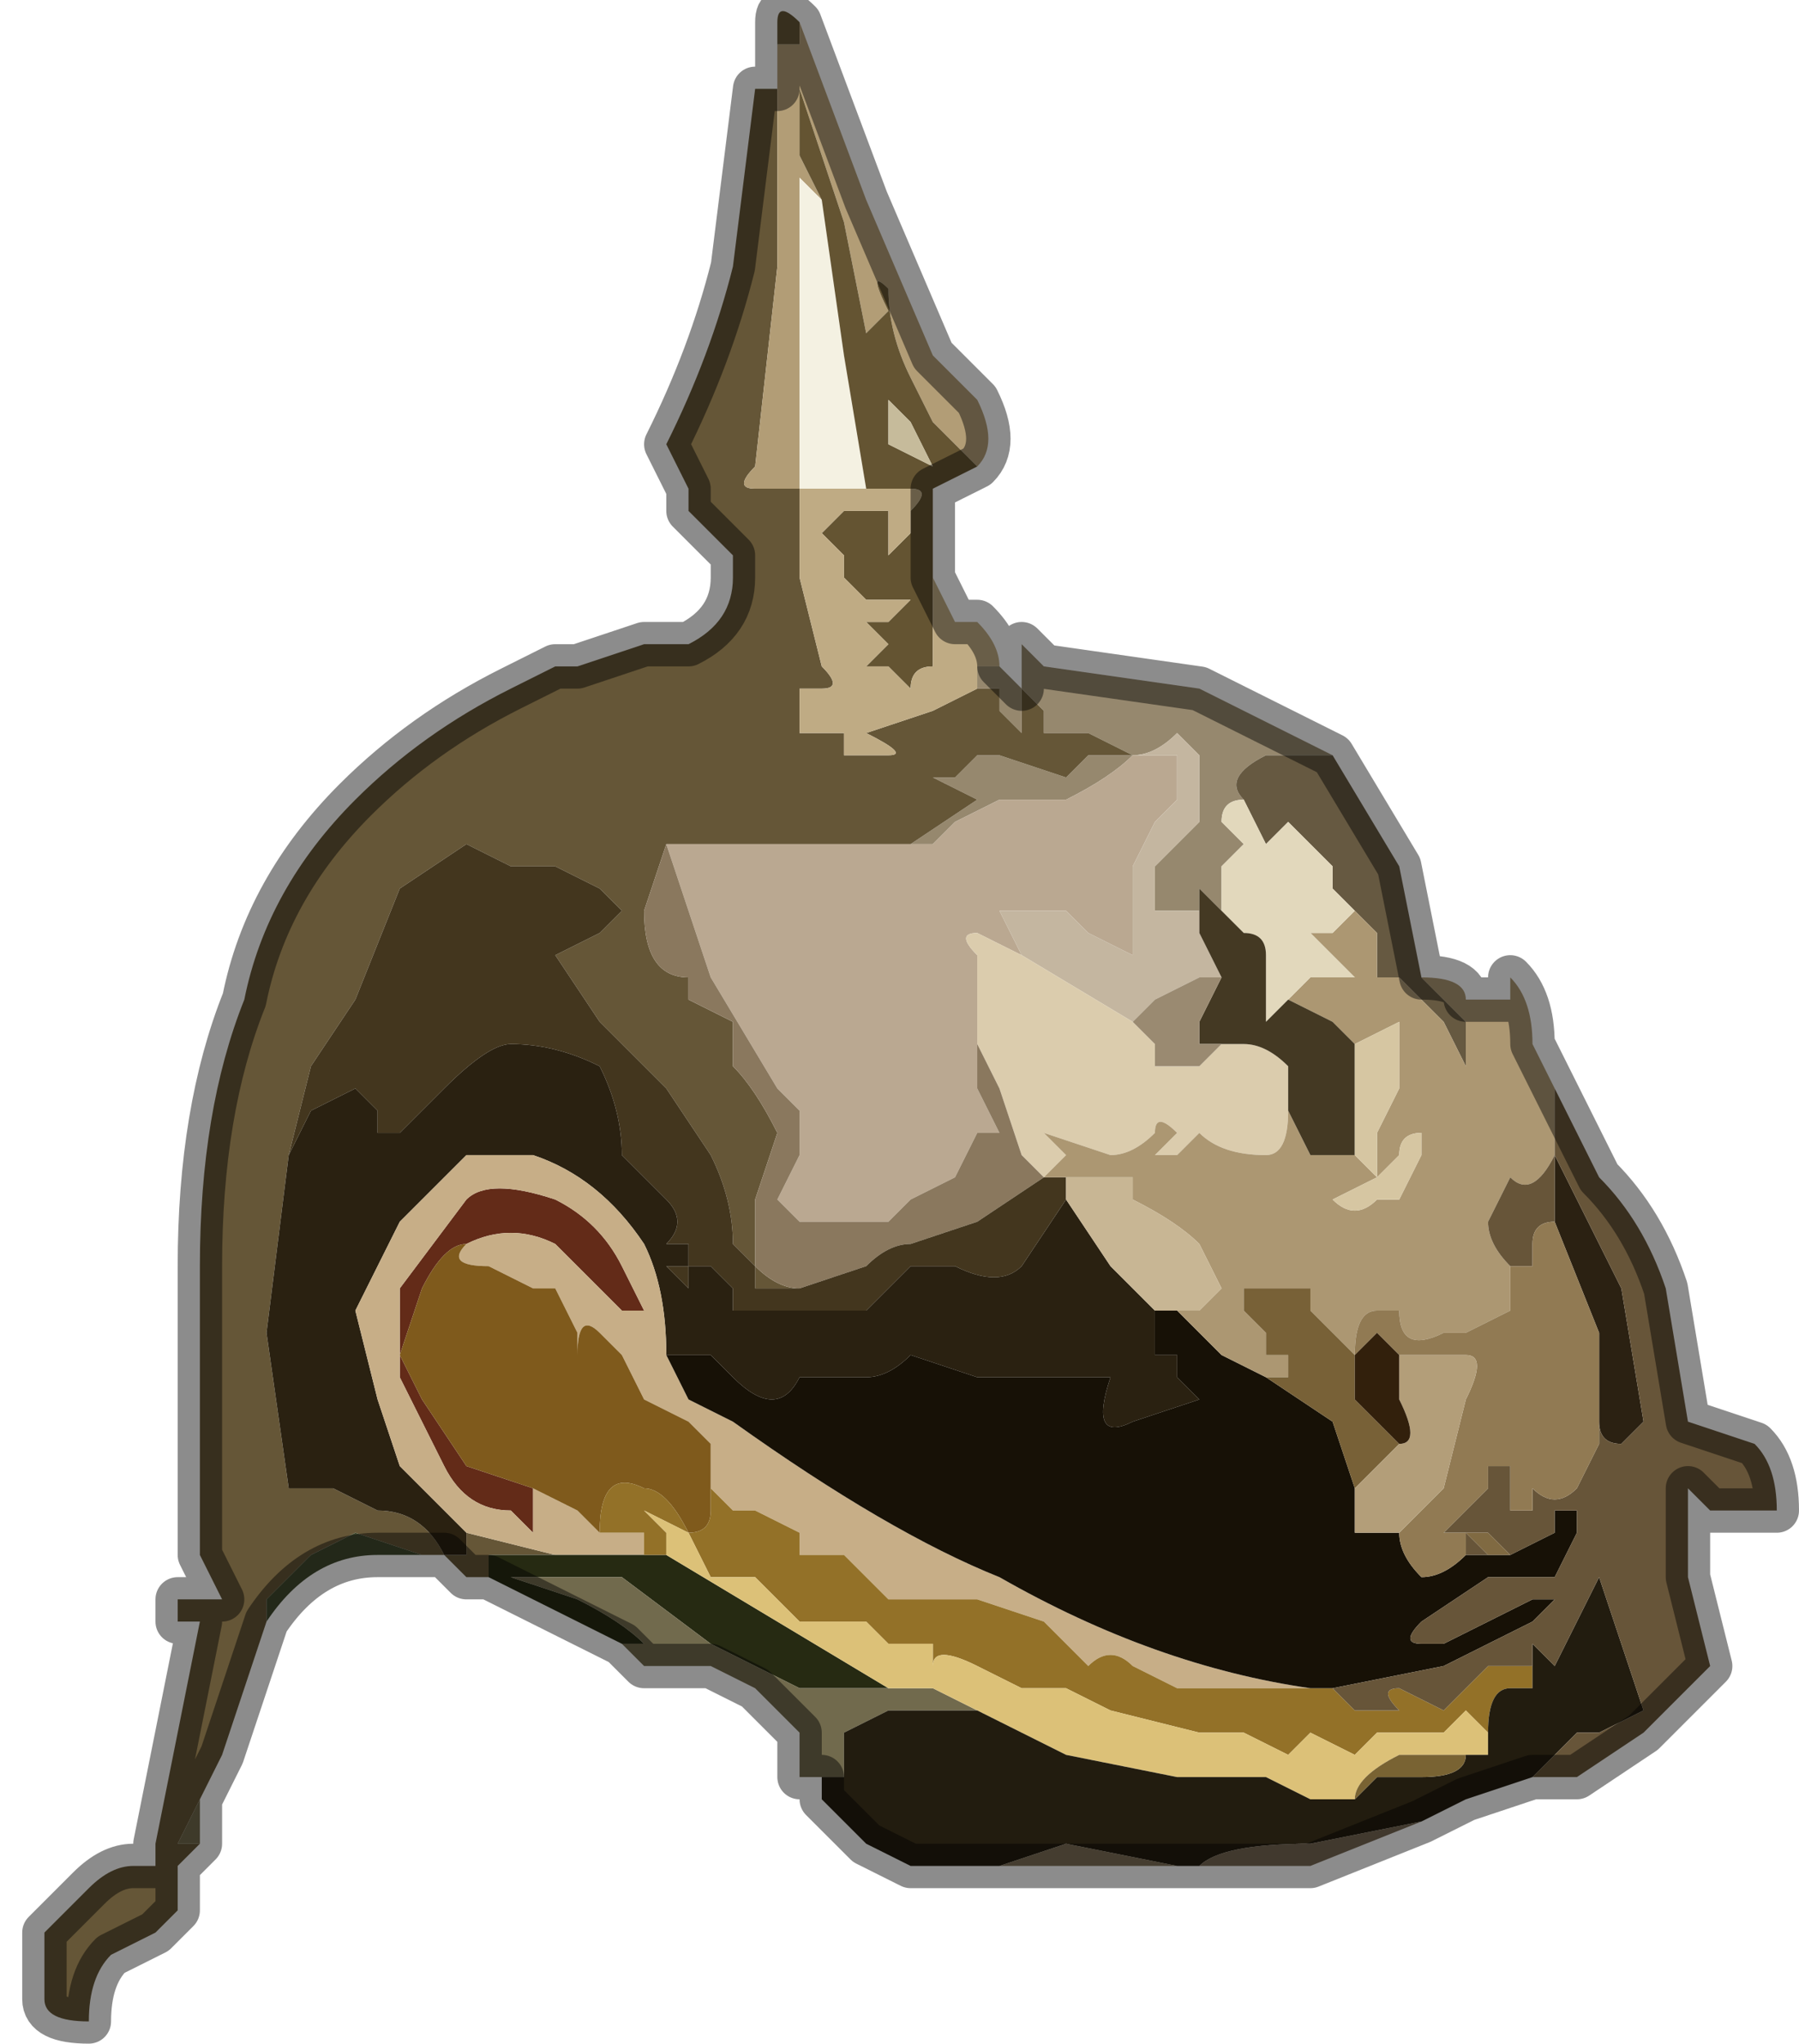 <?xml version="1.0" encoding="UTF-8" standalone="no"?>
<svg xmlns:xlink="http://www.w3.org/1999/xlink" height="4.6px" width="4.05px" xmlns="http://www.w3.org/2000/svg">
  <g transform="matrix(1.0, 0.0, 0.0, 1.0, 2.35, 1.8)">
    <path d="M0.2 -0.1 Q0.15 -0.05 0.05 0.0 L-0.1 0.0 -0.2 0.05 -0.25 0.1 -0.3 0.1 -0.15 0.0 -0.25 -0.05 -0.25 -0.05 -0.2 -0.05 -0.2 -0.05 -0.15 -0.1 -0.1 -0.1 0.05 -0.05 0.1 -0.1 0.2 -0.1 0.1 -0.15 0.0 -0.15 0.0 -0.2 -0.05 -0.25 -0.05 -0.15 -0.1 -0.2 -0.1 -0.25 -0.15 -0.25 -0.15 -0.3 -0.1 -0.3 Q-0.1 -0.3 -0.05 -0.25 L-0.05 -0.25 -0.05 -0.35 0.0 -0.3 0.35 -0.25 0.65 -0.1 0.5 -0.1 Q0.4 -0.05 0.45 0.0 0.4 0.0 0.4 0.05 L0.45 0.1 0.4 0.15 0.4 0.25 0.35 0.2 0.35 0.25 Q0.3 0.25 0.25 0.25 L0.25 0.15 0.3 0.1 0.35 0.05 0.35 -0.1 0.3 -0.15 Q0.25 -0.1 0.2 -0.1" fill="#96886e" fill-rule="evenodd" stroke="none"/>
    <path d="M-0.3 0.1 L-0.55 0.1 -0.75 0.1 -0.8 0.1 -0.85 0.1 -0.9 0.25 Q-0.9 0.4 -0.8 0.4 L-0.8 0.45 -0.7 0.5 Q-0.7 0.55 -0.7 0.6 -0.65 0.65 -0.6 0.75 L-0.65 0.9 Q-0.65 0.95 -0.65 1.05 -0.6 1.1 -0.55 1.1 L-0.65 1.1 -0.65 1.05 -0.7 1.0 Q-0.7 0.9 -0.75 0.8 L-0.85 0.65 -1.0 0.5 -1.1 0.35 -1.0 0.3 -0.95 0.25 -1.0 0.2 -1.1 0.15 -1.2 0.15 -1.3 0.1 -1.45 0.2 -1.55 0.45 -1.65 0.6 -1.7 0.8 -1.75 1.2 -1.7 1.55 -1.6 1.55 -1.5 1.6 Q-1.4 1.6 -1.35 1.7 L-1.3 1.7 -1.3 1.65 -1.1 1.7 -1.2 1.7 -1.3 1.7 -1.25 1.7 -1.25 1.75 -1.25 1.75 -1.3 1.75 -1.35 1.7 -1.4 1.7 -1.55 1.65 -1.65 1.7 -1.7 1.75 -1.75 1.8 -1.75 1.85 -1.8 2.0 -1.85 2.15 -1.9 2.25 -1.9 2.25 -1.95 2.35 -1.9 2.35 -1.9 2.35 -1.95 2.4 -1.95 2.5 -2.0 2.55 -2.1 2.6 Q-2.15 2.65 -2.15 2.75 -2.25 2.75 -2.25 2.7 L-2.25 2.55 -2.15 2.45 Q-2.1 2.4 -2.05 2.4 L-2.0 2.4 -2.0 2.35 -1.95 2.1 -1.9 1.85 -1.95 1.85 -1.95 1.8 -1.9 1.8 -1.85 1.8 -1.85 1.8 -1.9 1.7 -1.9 1.65 -1.9 1.05 Q-1.9 0.7 -1.8 0.45 -1.75 0.2 -1.55 0.0 -1.4 -0.15 -1.2 -0.25 L-1.1 -0.3 -1.05 -0.3 -0.9 -0.35 -0.8 -0.35 Q-0.7 -0.4 -0.7 -0.5 L-0.7 -0.55 -0.75 -0.6 -0.8 -0.65 -0.8 -0.7 -0.85 -0.8 Q-0.75 -1.0 -0.7 -1.2 L-0.65 -1.6 -0.6 -1.6 -0.6 -1.75 Q-0.6 -1.8 -0.55 -1.75 L-0.55 -1.7 -0.6 -1.7 Q-0.6 -1.7 -0.6 -1.65 L-0.6 -1.2 -0.65 -0.75 Q-0.7 -0.7 -0.65 -0.7 L-0.55 -0.7 -0.55 -0.5 -0.5 -0.3 Q-0.45 -0.25 -0.5 -0.25 L-0.55 -0.25 -0.55 -0.15 -0.5 -0.15 -0.45 -0.15 -0.45 -0.1 -0.35 -0.1 Q-0.3 -0.1 -0.4 -0.15 L-0.25 -0.2 -0.15 -0.25 -0.1 -0.25 -0.1 -0.2 -0.05 -0.15 -0.05 -0.25 0.0 -0.2 0.0 -0.15 0.1 -0.15 0.2 -0.1 0.1 -0.1 0.05 -0.05 -0.1 -0.1 -0.15 -0.1 -0.2 -0.05 -0.2 -0.05 -0.25 -0.05 -0.25 -0.05 -0.15 0.0 -0.3 0.1" fill="#655637" fill-rule="evenodd" stroke="none"/>
    <path d="M-0.3 0.1 L-0.25 0.1 -0.2 0.05 -0.1 0.0 0.05 0.0 Q0.15 -0.05 0.2 -0.1 L0.3 -0.1 0.3 0.0 0.25 0.05 0.2 0.15 0.2 0.25 0.2 0.35 0.1 0.3 0.05 0.25 -0.1 0.25 -0.05 0.35 -0.15 0.3 Q-0.2 0.3 -0.15 0.35 L-0.15 0.55 -0.15 0.65 -0.1 0.75 -0.15 0.75 -0.2 0.85 -0.3 0.9 -0.35 0.95 -0.55 0.95 -0.6 0.9 -0.55 0.8 -0.55 0.7 -0.6 0.65 -0.75 0.4 -0.85 0.1 -0.8 0.1 -0.75 0.1 -0.55 0.1 -0.3 0.1" fill="#baa891" fill-rule="evenodd" stroke="none"/>
    <path d="M-0.05 0.35 L-0.1 0.25 0.05 0.25 0.1 0.3 0.2 0.35 0.2 0.25 0.2 0.15 0.25 0.05 0.3 0.0 0.3 -0.1 0.2 -0.1 Q0.25 -0.1 0.3 -0.15 L0.35 -0.1 0.35 0.05 0.3 0.1 0.25 0.15 0.25 0.25 Q0.3 0.25 0.35 0.25 L0.35 0.3 0.4 0.4 0.35 0.4 0.25 0.45 0.2 0.5 -0.05 0.35" fill="#c4b6a0" fill-rule="evenodd" stroke="none"/>
    <path d="M0.45 0.0 Q0.4 -0.05 0.5 -0.1 L0.65 -0.1 0.8 0.15 0.85 0.4 0.9 0.45 0.95 0.5 0.95 0.6 0.9 0.5 0.85 0.45 0.8 0.4 0.75 0.4 0.75 0.3 0.7 0.25 0.65 0.2 0.65 0.15 0.55 0.05 0.5 0.1 0.45 0.0" fill="#665941" fill-rule="evenodd" stroke="none"/>
    <path d="M-0.55 -0.7 L-0.65 -0.7 Q-0.7 -0.7 -0.65 -0.75 L-0.6 -1.2 -0.6 -1.65 Q-0.6 -1.7 -0.6 -1.7 L-0.55 -1.7 -0.55 -1.75 -0.4 -1.35 -0.25 -1.0 -0.15 -0.9 Q-0.1 -0.8 -0.15 -0.75 L-0.25 -0.85 -0.3 -0.95 Q-0.35 -1.05 -0.35 -1.15 -0.4 -1.2 -0.35 -1.1 L-0.4 -1.05 -0.45 -1.3 -0.55 -1.6 -0.55 -1.45 -0.5 -1.35 -0.55 -1.4 -0.55 -0.7" fill="#b29d76" fill-rule="evenodd" stroke="none"/>
    <path d="M-0.55 -0.7 L-0.55 -1.4 -0.5 -1.35 -0.45 -1.0 -0.4 -0.7 -0.45 -0.7 -0.55 -0.7" fill="#f4f1e2" fill-rule="evenodd" stroke="none"/>
    <path d="M-0.5 -1.35 L-0.55 -1.45 -0.55 -1.6 -0.45 -1.3 -0.4 -1.05 -0.35 -1.1 Q-0.4 -1.2 -0.35 -1.15 -0.35 -1.05 -0.3 -0.95 L-0.25 -0.85 -0.15 -0.75 -0.25 -0.7 -0.25 -0.6 -0.25 -0.45 Q-0.25 -0.35 -0.25 -0.3 -0.3 -0.3 -0.3 -0.25 L-0.35 -0.3 -0.4 -0.3 -0.35 -0.35 -0.4 -0.4 -0.35 -0.4 -0.3 -0.45 -0.4 -0.45 -0.5 -0.45 -0.45 -0.45 -0.4 -0.45 -0.45 -0.5 -0.45 -0.55 -0.5 -0.6 -0.45 -0.65 -0.35 -0.65 -0.35 -0.55 -0.3 -0.6 -0.3 -0.65 Q-0.25 -0.7 -0.3 -0.7 L-0.35 -0.7 -0.4 -0.7 -0.45 -1.0 -0.5 -1.35 M-0.3 -0.85 L-0.35 -0.9 -0.35 -0.8 -0.25 -0.75 -0.3 -0.85" fill="#645432" fill-rule="evenodd" stroke="none"/>
    <path d="M-0.3 -0.85 L-0.25 -0.75 -0.35 -0.8 -0.35 -0.9 -0.3 -0.85" fill="#c6bb9b" fill-rule="evenodd" stroke="none"/>
    <path d="M-0.1 -0.3 L-0.15 -0.3 -0.15 -0.25 -0.25 -0.2 -0.4 -0.15 Q-0.3 -0.1 -0.35 -0.1 L-0.45 -0.1 -0.45 -0.15 -0.5 -0.15 -0.55 -0.15 -0.55 -0.25 -0.5 -0.25 Q-0.45 -0.25 -0.5 -0.3 L-0.55 -0.5 -0.55 -0.7 -0.45 -0.7 -0.4 -0.7 -0.35 -0.7 -0.3 -0.7 Q-0.25 -0.7 -0.3 -0.65 L-0.3 -0.6 -0.35 -0.55 -0.35 -0.65 -0.45 -0.65 -0.5 -0.6 -0.45 -0.55 -0.45 -0.5 -0.4 -0.45 -0.45 -0.45 -0.5 -0.45 -0.4 -0.45 -0.3 -0.45 -0.35 -0.4 -0.4 -0.4 -0.35 -0.35 -0.4 -0.3 -0.35 -0.3 -0.3 -0.25 Q-0.3 -0.3 -0.25 -0.3 -0.25 -0.35 -0.25 -0.45 L-0.25 -0.6 -0.25 -0.5 -0.2 -0.4 -0.15 -0.4 Q-0.1 -0.35 -0.1 -0.3" fill="#bfab84" fill-rule="evenodd" stroke="none"/>
    <path d="M-0.15 0.55 L-0.15 0.35 Q-0.2 0.3 -0.15 0.3 L-0.05 0.35 0.2 0.5 0.25 0.55 0.25 0.6 0.35 0.6 0.4 0.55 0.45 0.55 Q0.5 0.55 0.55 0.6 L0.55 0.7 Q0.55 0.8 0.5 0.8 0.4 0.8 0.35 0.75 0.35 0.75 0.3 0.8 L0.25 0.8 0.3 0.75 Q0.25 0.7 0.25 0.75 0.2 0.8 0.15 0.8 L0.0 0.75 0.05 0.8 0.0 0.85 -0.05 0.8 -0.1 0.65 -0.15 0.55" fill="#dbccad" fill-rule="evenodd" stroke="none"/>
    <path d="M-0.85 0.1 L-0.75 0.4 -0.6 0.65 -0.55 0.7 -0.55 0.8 -0.6 0.9 -0.55 0.95 -0.35 0.95 -0.3 0.9 -0.2 0.85 -0.15 0.75 -0.1 0.75 -0.15 0.65 -0.15 0.55 -0.1 0.65 -0.05 0.8 Q-0.05 0.75 -0.05 0.75 L-0.05 0.8 0.0 0.85 -0.15 0.95 -0.3 1.0 Q-0.35 1.0 -0.4 1.05 L-0.55 1.1 Q-0.6 1.1 -0.65 1.05 -0.65 0.95 -0.65 0.9 L-0.6 0.75 Q-0.65 0.65 -0.7 0.6 -0.7 0.55 -0.7 0.5 L-0.8 0.45 -0.8 0.4 Q-0.9 0.4 -0.9 0.25 L-0.85 0.1" fill="#8a785e" fill-rule="evenodd" stroke="none"/>
    <path d="M-1.7 0.8 L-1.65 0.6 -1.55 0.45 -1.45 0.2 -1.3 0.1 -1.2 0.15 -1.1 0.15 -1.0 0.2 -0.95 0.25 -1.0 0.3 -1.1 0.35 -1.0 0.5 -0.85 0.65 -0.75 0.8 Q-0.7 0.9 -0.7 1.0 L-0.65 1.05 -0.65 1.1 -0.55 1.1 -0.4 1.05 Q-0.35 1.0 -0.3 1.0 L-0.15 0.95 0.0 0.85 -0.05 0.8 -0.05 0.75 Q-0.05 0.75 -0.05 0.8 L0.0 0.85 0.05 0.85 0.05 0.9 -0.05 1.05 Q-0.1 1.1 -0.2 1.05 L-0.3 1.05 -0.4 1.15 -0.55 1.15 -0.6 1.15 -0.7 1.15 -0.7 1.1 -0.75 1.05 -0.8 1.05 -0.8 1.1 -0.85 1.05 -0.8 1.05 -0.8 1.0 -0.85 1.0 Q-0.8 0.95 -0.85 0.9 L-0.95 0.8 Q-0.95 0.7 -1.0 0.6 -1.1 0.55 -1.2 0.55 -1.25 0.55 -1.35 0.65 L-1.45 0.75 -1.5 0.75 -1.5 0.7 Q-1.55 0.65 -1.55 0.65 L-1.65 0.7 -1.7 0.8" fill="#43361e" fill-rule="evenodd" stroke="none"/>
    <path d="M-1.3 1.65 L-1.3 1.7 -1.35 1.7 Q-1.4 1.6 -1.5 1.6 L-1.6 1.55 -1.7 1.55 -1.75 1.2 -1.7 0.8 -1.65 0.7 -1.55 0.65 Q-1.55 0.65 -1.5 0.7 L-1.5 0.75 -1.45 0.75 -1.35 0.65 Q-1.25 0.55 -1.2 0.55 -1.1 0.55 -1.0 0.6 -0.95 0.7 -0.95 0.8 L-0.85 0.9 Q-0.8 0.95 -0.85 1.0 L-0.8 1.0 -0.8 1.05 -0.85 1.05 -0.8 1.1 -0.8 1.05 -0.75 1.05 -0.7 1.1 -0.7 1.15 -0.6 1.15 -0.55 1.15 -0.4 1.15 -0.3 1.05 -0.2 1.05 Q-0.1 1.1 -0.05 1.05 L0.05 0.9 0.15 1.05 0.25 1.15 0.25 1.25 0.3 1.25 0.3 1.3 0.35 1.35 0.2 1.4 Q0.1 1.45 0.15 1.3 L0.05 1.3 -0.05 1.3 -0.15 1.3 -0.3 1.25 Q-0.35 1.3 -0.4 1.3 L-0.55 1.3 Q-0.6 1.4 -0.7 1.3 L-0.75 1.25 Q-0.8 1.25 -0.85 1.25 -0.85 1.1 -0.9 1.0 -1.0 0.85 -1.15 0.8 -1.2 0.8 -1.3 0.8 L-1.45 0.95 -1.55 1.15 -1.5 1.35 -1.45 1.5 -1.3 1.65" fill="#2a2111" fill-rule="evenodd" stroke="none"/>
    <path d="M-1.15 1.55 L-1.15 1.65 -1.2 1.6 Q-1.3 1.6 -1.35 1.5 L-1.45 1.3 -1.45 1.1 -1.3 0.9 Q-1.25 0.85 -1.1 0.9 -1.0 0.95 -0.95 1.05 -0.95 1.05 -0.9 1.15 L-0.95 1.15 -0.95 1.15 -1.1 1.0 Q-1.2 0.95 -1.3 1.0 -1.35 1.0 -1.4 1.1 L-1.45 1.25 -1.4 1.35 -1.3 1.5 -1.15 1.55" fill="#632b18" fill-rule="evenodd" stroke="none"/>
    <path d="M-1.1 1.7 L-1.3 1.65 -1.45 1.5 -1.5 1.35 -1.55 1.15 -1.45 0.95 -1.3 0.8 Q-1.2 0.8 -1.15 0.8 -1.0 0.85 -0.9 1.0 -0.85 1.1 -0.85 1.25 L-0.8 1.35 -0.7 1.4 Q-0.35 1.65 -0.1 1.75 0.25 1.95 0.6 2.0 L0.5 2.0 0.45 2.0 0.4 2.0 0.3 2.0 0.2 1.95 Q0.15 1.9 0.1 1.95 L0.0 1.85 -0.15 1.8 -0.35 1.8 -0.45 1.7 -0.5 1.7 -0.5 1.7 -0.55 1.7 -0.55 1.65 -0.65 1.6 -0.7 1.6 -0.7 1.6 -0.75 1.55 -0.75 1.45 -0.8 1.4 -0.9 1.35 -0.95 1.25 -1.0 1.2 Q-1.05 1.15 -1.05 1.25 L-1.05 1.2 -1.1 1.1 -1.15 1.1 -1.25 1.05 Q-1.35 1.05 -1.3 1.0 -1.2 0.95 -1.1 1.0 L-0.95 1.15 -0.95 1.15 -0.9 1.15 Q-0.95 1.05 -0.95 1.05 -1.0 0.95 -1.1 0.9 -1.25 0.85 -1.3 0.9 L-1.45 1.1 -1.45 1.3 -1.35 1.5 Q-1.3 1.6 -1.2 1.6 L-1.15 1.65 -1.15 1.55 -1.05 1.6 -1.0 1.65 -0.9 1.65 -0.9 1.7 -1.0 1.7 -1.1 1.7" fill="#c7ae87" fill-rule="evenodd" stroke="none"/>
    <path d="M-1.15 1.55 L-1.3 1.5 -1.4 1.35 -1.45 1.25 -1.4 1.1 Q-1.35 1.0 -1.3 1.0 -1.35 1.05 -1.25 1.05 L-1.15 1.1 -1.1 1.1 -1.05 1.2 -1.05 1.25 Q-1.05 1.15 -1.0 1.2 L-0.95 1.25 -0.9 1.35 -0.8 1.4 -0.75 1.45 -0.75 1.55 -0.75 1.6 Q-0.75 1.65 -0.8 1.65 -0.85 1.55 -0.9 1.55 -1.0 1.5 -1.0 1.65 L-1.05 1.6 -1.15 1.55" fill="#7f5a1c" fill-rule="evenodd" stroke="none"/>
    <path d="M-1.4 1.7 L-1.35 1.7 -1.45 1.7 -1.4 1.7 M-1.25 1.75 L-1.25 1.7 -1.3 1.7 -1.2 1.7 -1.1 1.7 -1.0 1.7 -0.9 1.7 -0.85 1.7 -0.35 2.0 -0.55 2.0 -0.75 1.9 -0.95 1.75 -1.2 1.75 -1.05 1.8 Q-0.95 1.85 -0.9 1.9 L-0.95 1.9 -1.25 1.75" fill="#262a12" fill-rule="evenodd" stroke="none"/>
    <path d="M-1.75 1.85 L-1.75 1.8 -1.7 1.75 -1.65 1.7 -1.55 1.65 -1.4 1.7 -1.45 1.7 -1.5 1.7 Q-1.65 1.7 -1.75 1.85" fill="#40492e" fill-rule="evenodd" stroke="none"/>
    <path d="M-1.9 2.35 L-1.95 2.35 -1.9 2.25 -1.9 2.25 -1.9 2.35 M-0.95 1.9 L-0.9 1.9 Q-0.95 1.85 -1.05 1.8 L-1.2 1.75 -0.95 1.75 -0.75 1.9 -0.55 2.0 -0.35 2.0 -0.25 2.0 -0.15 2.05 -0.25 2.05 -0.35 2.05 -0.45 2.1 -0.45 2.2 -0.5 2.2 -0.55 2.2 -0.55 2.1 -0.65 2.0 -0.75 1.95 Q-0.8 1.95 -0.85 1.95 L-0.9 1.95 -0.95 1.9" fill="#716a4d" fill-rule="evenodd" stroke="none"/>
    <path d="M-0.75 1.55 L-0.7 1.6 -0.7 1.6 -0.65 1.6 -0.55 1.65 -0.55 1.7 -0.5 1.7 -0.5 1.7 -0.45 1.7 -0.35 1.8 -0.15 1.8 0.0 1.85 0.1 1.95 Q0.15 1.9 0.2 1.95 L0.3 2.0 0.4 2.0 0.45 2.0 0.5 2.0 0.6 2.0 0.65 2.0 0.7 2.05 0.8 2.05 Q0.75 2.0 0.8 2.0 L0.9 2.05 0.95 2.0 1.0 1.95 1.05 1.95 1.1 1.95 1.1 2.0 1.05 2.0 Q1.0 2.0 1.0 2.1 L0.95 2.05 0.9 2.1 0.85 2.1 0.8 2.1 0.75 2.1 0.7 2.15 0.6 2.1 0.55 2.15 0.45 2.1 0.35 2.1 0.15 2.05 0.05 2.0 -0.05 2.0 -0.15 1.95 Q-0.25 1.9 -0.25 1.95 L-0.25 1.9 -0.35 1.9 -0.4 1.85 -0.45 1.85 -0.55 1.85 -0.6 1.8 -0.65 1.75 -0.75 1.75 -0.8 1.65 -0.9 1.6 -0.85 1.65 -0.85 1.7 -0.9 1.7 -0.9 1.65 -1.0 1.65 Q-1.0 1.5 -0.9 1.55 -0.85 1.55 -0.8 1.65 -0.75 1.65 -0.75 1.6 L-0.75 1.55" fill="#937128" fill-rule="evenodd" stroke="none"/>
    <path d="M0.6 2.0 Q0.25 1.95 -0.1 1.75 -0.35 1.65 -0.7 1.4 L-0.8 1.35 -0.85 1.25 Q-0.8 1.25 -0.75 1.25 L-0.7 1.3 Q-0.6 1.4 -0.55 1.3 L-0.4 1.3 Q-0.35 1.3 -0.3 1.25 L-0.15 1.3 -0.05 1.3 0.05 1.3 0.15 1.3 Q0.1 1.45 0.2 1.4 L0.35 1.35 0.3 1.3 0.3 1.25 0.25 1.25 0.25 1.15 0.3 1.15 0.4 1.25 0.5 1.3 0.65 1.4 0.7 1.55 0.7 1.65 0.75 1.65 0.8 1.65 Q0.8 1.7 0.85 1.75 0.9 1.75 0.95 1.7 L1.0 1.7 1.05 1.7 1.15 1.65 1.15 1.6 1.2 1.6 1.2 1.65 1.15 1.75 1.0 1.75 0.85 1.85 Q0.8 1.9 0.85 1.9 L0.9 1.9 1.0 1.85 1.1 1.8 1.15 1.8 1.1 1.85 0.9 1.95 0.65 2.0 0.6 2.0" fill="#171106" fill-rule="evenodd" stroke="none"/>
    <path d="M-0.35 2.0 L-0.85 1.7 -0.85 1.65 -0.9 1.6 -0.8 1.65 -0.75 1.75 -0.65 1.75 -0.6 1.8 -0.55 1.85 -0.45 1.85 -0.4 1.85 -0.35 1.9 -0.25 1.9 -0.25 1.95 Q-0.25 1.9 -0.15 1.95 L-0.05 2.0 0.05 2.0 0.15 2.05 0.35 2.1 0.45 2.1 0.55 2.15 0.6 2.1 0.7 2.15 0.75 2.1 0.8 2.1 0.85 2.1 0.9 2.1 0.95 2.05 1.0 2.1 1.0 2.15 0.95 2.15 0.8 2.15 Q0.7 2.2 0.7 2.25 L0.6 2.25 0.5 2.2 0.4 2.2 0.3 2.2 0.05 2.15 -0.15 2.05 -0.25 2.0 -0.35 2.0" fill="#dcc178" fill-rule="evenodd" stroke="none"/>
    <path d="M-0.15 2.05 L0.05 2.15 0.3 2.2 0.4 2.2 0.5 2.2 0.6 2.25 0.7 2.25 0.75 2.2 0.85 2.2 Q0.95 2.2 0.95 2.15 L1.0 2.15 1.0 2.1 Q1.0 2.0 1.05 2.0 L1.1 2.0 1.1 1.95 Q1.1 1.9 1.1 1.9 L1.15 1.95 1.2 1.85 1.25 1.75 1.3 1.9 1.35 2.05 1.25 2.1 1.2 2.1 1.15 2.15 1.1 2.2 0.95 2.25 0.85 2.3 0.6 2.35 Q0.4 2.35 0.35 2.4 L0.3 2.4 0.05 2.35 -0.1 2.4 -0.25 2.4 -0.3 2.4 -0.4 2.35 -0.4 2.35 -0.5 2.25 -0.5 2.2 -0.45 2.2 -0.45 2.1 -0.35 2.05 -0.25 2.05 -0.15 2.05" fill="#221c0f" fill-rule="evenodd" stroke="none"/>
    <path d="M-0.25 2.4 L-0.1 2.4 0.05 2.35 0.3 2.4 0.05 2.4 -0.25 2.4" fill="#7e7058" fill-rule="evenodd" stroke="none"/>
    <path d="M0.05 0.85 L0.0 0.85 0.05 0.8 0.0 0.75 0.15 0.8 Q0.2 0.8 0.25 0.75 0.25 0.7 0.3 0.75 L0.25 0.8 0.3 0.8 Q0.35 0.75 0.35 0.75 0.4 0.8 0.5 0.8 0.55 0.8 0.55 0.7 L0.6 0.8 0.7 0.8 0.75 0.85 0.65 0.9 Q0.7 0.95 0.75 0.9 L0.8 0.9 0.85 0.8 0.85 0.75 Q0.8 0.75 0.8 0.8 L0.75 0.85 0.75 0.75 0.8 0.65 0.8 0.6 Q0.8 0.55 0.8 0.55 L0.8 0.5 0.7 0.55 0.65 0.5 0.55 0.45 0.6 0.4 0.7 0.4 0.65 0.35 0.6 0.3 0.65 0.3 0.7 0.25 0.75 0.3 0.75 0.4 0.8 0.4 0.85 0.45 0.9 0.5 0.95 0.6 0.95 0.5 0.9 0.45 0.85 0.4 Q0.95 0.4 0.95 0.45 L1.0 0.45 1.05 0.45 1.05 0.4 Q1.1 0.45 1.1 0.55 L1.15 0.65 1.15 0.8 Q1.1 0.9 1.05 0.85 L1.0 0.95 Q1.0 1.0 1.05 1.05 1.05 1.05 1.05 1.1 L1.05 1.15 0.95 1.2 0.9 1.2 Q0.8 1.25 0.8 1.15 L0.75 1.15 Q0.7 1.15 0.7 1.25 L0.65 1.2 0.6 1.15 0.6 1.1 0.55 1.1 0.5 1.1 0.45 1.1 0.45 1.15 0.5 1.2 0.5 1.25 0.55 1.25 0.55 1.3 0.5 1.3 0.4 1.25 0.3 1.15 0.35 1.15 0.4 1.1 0.35 1.0 Q0.3 0.95 0.2 0.9 L0.2 0.85 0.15 0.85 0.1 0.85 Q0.05 0.85 0.05 0.85" fill="#ac9772" fill-rule="evenodd" stroke="none"/>
    <path d="M1.15 0.95 L1.15 0.8 1.3 1.1 1.35 1.4 1.3 1.45 Q1.25 1.45 1.25 1.4 L1.25 1.2 1.15 0.95" fill="#2b2112" fill-rule="evenodd" stroke="none"/>
    <path d="M1.1 1.95 L1.05 1.95 1.0 1.95 0.95 2.0 0.9 2.05 0.8 2.0 Q0.75 2.0 0.8 2.05 L0.7 2.05 0.65 2.0 0.9 1.95 1.1 1.85 1.15 1.8 1.1 1.8 1.0 1.85 0.9 1.9 0.85 1.9 Q0.8 1.9 0.85 1.85 L1.0 1.75 1.15 1.75 1.2 1.65 1.2 1.6 1.15 1.6 1.15 1.65 1.05 1.7 1.0 1.65 0.95 1.65 1.0 1.7 0.95 1.7 0.95 1.65 0.9 1.65 0.95 1.6 1.0 1.55 1.0 1.5 1.05 1.5 1.05 1.6 1.1 1.6 1.1 1.55 Q1.15 1.6 1.2 1.55 L1.25 1.45 1.25 1.4 Q1.25 1.45 1.3 1.45 L1.35 1.4 1.3 1.1 1.15 0.8 1.15 0.95 Q1.1 0.95 1.1 1.0 L1.1 1.05 1.05 1.05 Q1.0 1.0 1.0 0.95 L1.05 0.85 Q1.1 0.9 1.15 0.8 L1.15 0.65 1.25 0.85 Q1.35 0.95 1.4 1.1 L1.45 1.4 1.6 1.45 Q1.65 1.5 1.65 1.6 L1.6 1.6 1.5 1.6 1.45 1.55 1.45 1.65 1.45 1.75 1.5 1.95 1.35 2.1 1.2 2.2 1.1 2.2 1.15 2.15 1.2 2.1 1.25 2.1 1.35 2.05 1.3 1.9 1.25 1.75 1.2 1.85 1.15 1.95 1.1 1.9 Q1.1 1.9 1.1 1.95" fill="#675539" fill-rule="evenodd" stroke="none"/>
    <path d="M1.05 1.05 L1.1 1.05 1.1 1.0 Q1.1 0.95 1.15 0.95 L1.25 1.2 1.25 1.4 1.25 1.45 1.2 1.55 Q1.15 1.6 1.1 1.55 L1.1 1.6 1.05 1.6 1.05 1.5 1.0 1.5 1.0 1.55 0.95 1.6 0.9 1.65 0.95 1.65 0.95 1.7 Q0.9 1.75 0.85 1.75 0.8 1.7 0.8 1.65 L0.9 1.55 0.95 1.35 Q1.0 1.25 0.95 1.25 L0.8 1.25 0.75 1.2 0.7 1.25 Q0.7 1.15 0.75 1.15 L0.8 1.15 Q0.8 1.25 0.9 1.2 L0.95 1.2 1.05 1.15 1.05 1.1 Q1.05 1.05 1.05 1.05" fill="#917a53" fill-rule="evenodd" stroke="none"/>
    <path d="M0.4 0.25 L0.4 0.15 0.45 0.1 0.4 0.05 Q0.4 0.0 0.45 0.0 L0.5 0.1 0.55 0.05 0.65 0.15 0.65 0.2 0.7 0.25 0.65 0.3 0.6 0.3 0.65 0.35 0.7 0.4 0.6 0.4 0.55 0.45 0.5 0.5 0.5 0.4 0.5 0.35 Q0.5 0.3 0.45 0.3 L0.4 0.25" fill="#e2d8bc" fill-rule="evenodd" stroke="none"/>
    <path d="M0.35 0.25 L0.35 0.2 0.4 0.25 0.45 0.3 Q0.5 0.3 0.5 0.35 L0.5 0.4 0.5 0.5 0.55 0.45 0.65 0.5 0.7 0.55 0.7 0.8 0.6 0.8 0.55 0.7 0.55 0.6 Q0.5 0.55 0.45 0.55 L0.4 0.55 0.35 0.55 0.35 0.5 0.4 0.4 0.35 0.3 0.35 0.25" fill="#443923" fill-rule="evenodd" stroke="none"/>
    <path d="M0.7 0.55 L0.8 0.5 0.8 0.55 Q0.8 0.55 0.8 0.6 L0.8 0.65 0.75 0.75 0.75 0.85 0.8 0.8 Q0.8 0.75 0.85 0.75 L0.85 0.8 0.8 0.9 0.75 0.9 Q0.7 0.95 0.65 0.9 L0.75 0.85 0.7 0.8 0.7 0.55" fill="#d6c6a2" fill-rule="evenodd" stroke="none"/>
    <path d="M0.45 0.55 L0.4 0.55 0.35 0.6 0.25 0.6 0.25 0.55 0.2 0.5 0.25 0.45 0.35 0.4 0.4 0.4 0.35 0.3 0.4 0.4 0.35 0.5 0.35 0.55 0.4 0.55 0.45 0.55" fill="#9a8a71" fill-rule="evenodd" stroke="none"/>
    <path d="M0.05 0.9 L0.05 0.85 Q0.05 0.85 0.1 0.85 L0.15 0.85 0.2 0.85 0.2 0.9 Q0.3 0.95 0.35 1.0 L0.4 1.1 0.35 1.15 0.3 1.15 0.25 1.15 0.15 1.05 0.05 0.9" fill="#c8b694" fill-rule="evenodd" stroke="none"/>
    <path d="M0.5 1.3 L0.55 1.3 0.55 1.25 0.5 1.25 0.5 1.2 0.45 1.15 0.45 1.1 0.5 1.1 0.55 1.1 0.6 1.1 0.6 1.15 0.65 1.2 0.7 1.25 0.7 1.35 0.8 1.45 0.75 1.5 0.7 1.55 0.65 1.4 0.5 1.3" fill="#786137" fill-rule="evenodd" stroke="none"/>
    <path d="M0.8 1.25 L0.95 1.25 Q1.0 1.25 0.95 1.35 L0.9 1.55 0.8 1.65 0.75 1.65 0.7 1.65 0.7 1.55 0.75 1.5 0.8 1.45 Q0.85 1.45 0.8 1.35 L0.8 1.25" fill="#b39e79" fill-rule="evenodd" stroke="none"/>
    <path d="M0.7 1.25 L0.75 1.2 0.8 1.25 0.8 1.35 Q0.85 1.45 0.8 1.45 L0.7 1.35 0.7 1.25" fill="#32200c" fill-rule="evenodd" stroke="none"/>
    <path d="M1.0 1.7 L0.95 1.65 1.0 1.65 1.05 1.7 1.0 1.7" fill="#806a42" fill-rule="evenodd" stroke="none"/>
    <path d="M0.7 2.25 Q0.7 2.2 0.8 2.15 L0.95 2.15 Q0.95 2.2 0.85 2.2 L0.75 2.2 0.7 2.25" fill="#796333" fill-rule="evenodd" stroke="none"/>
    <path d="M0.35 2.4 Q0.4 2.35 0.6 2.35 L0.85 2.3 0.6 2.4 0.35 2.4" fill="#776853" fill-rule="evenodd" stroke="none"/>
    <path d="M0.65 -0.1 L0.35 -0.25 0.0 -0.3 -0.05 -0.35 -0.05 -0.25 -0.05 -0.25 Q-0.1 -0.3 -0.1 -0.3 -0.1 -0.35 -0.15 -0.4 L-0.2 -0.4 -0.25 -0.5 -0.25 -0.6 -0.25 -0.7 -0.15 -0.75 Q-0.1 -0.8 -0.15 -0.9 L-0.25 -1.0 -0.4 -1.35 -0.55 -1.75 Q-0.6 -1.8 -0.6 -1.75 L-0.6 -1.6 -0.65 -1.6 -0.7 -1.2 Q-0.75 -1.0 -0.85 -0.8 L-0.8 -0.7 -0.8 -0.65 -0.75 -0.6 -0.7 -0.55 -0.7 -0.5 Q-0.7 -0.4 -0.8 -0.35 L-0.9 -0.35 -1.05 -0.3 -1.1 -0.3 -1.2 -0.25 Q-1.4 -0.15 -1.55 0.0 -1.75 0.2 -1.8 0.45 -1.9 0.7 -1.9 1.05 L-1.9 1.65 -1.9 1.7 -1.85 1.8 -1.85 1.8 -1.9 1.8 -1.95 1.8 -1.95 1.85 -1.9 1.85 -1.95 2.1 -2.0 2.35 -2.0 2.4 -2.05 2.4 Q-2.1 2.4 -2.15 2.45 L-2.25 2.55 -2.25 2.7 Q-2.25 2.75 -2.15 2.75 -2.15 2.65 -2.1 2.6 L-2.0 2.55 -1.95 2.5 -1.95 2.4 -1.9 2.35 -1.9 2.35 -1.9 2.25 -1.85 2.15 -1.8 2.0 -1.75 1.85 Q-1.65 1.7 -1.5 1.7 L-1.45 1.7 -1.35 1.7 -1.3 1.75 -1.25 1.75 -1.25 1.75 -0.95 1.9 -0.9 1.95 -0.85 1.95 Q-0.8 1.95 -0.75 1.95 L-0.65 2.0 -0.55 2.1 -0.55 2.2 -0.5 2.2 -0.5 2.25 -0.4 2.35 -0.4 2.35 -0.3 2.4 -0.25 2.4 0.05 2.4 0.3 2.4 0.35 2.4 0.6 2.4 0.85 2.3 0.95 2.25 1.1 2.2 1.2 2.2 1.35 2.1 1.5 1.95 1.45 1.75 1.45 1.65 1.45 1.55 1.5 1.6 1.6 1.6 1.65 1.6 Q1.65 1.5 1.6 1.45 L1.45 1.4 1.4 1.1 Q1.35 0.95 1.25 0.85 L1.15 0.65 1.1 0.55 Q1.1 0.45 1.05 0.4 L1.05 0.45 1.0 0.45 0.95 0.45 Q0.95 0.4 0.85 0.4 L0.8 0.15 0.65 -0.1 Z" fill="none" stroke="#000000" stroke-linecap="round" stroke-linejoin="round" stroke-opacity="0.451" stroke-width="0.1"/>
  </g>
</svg>
